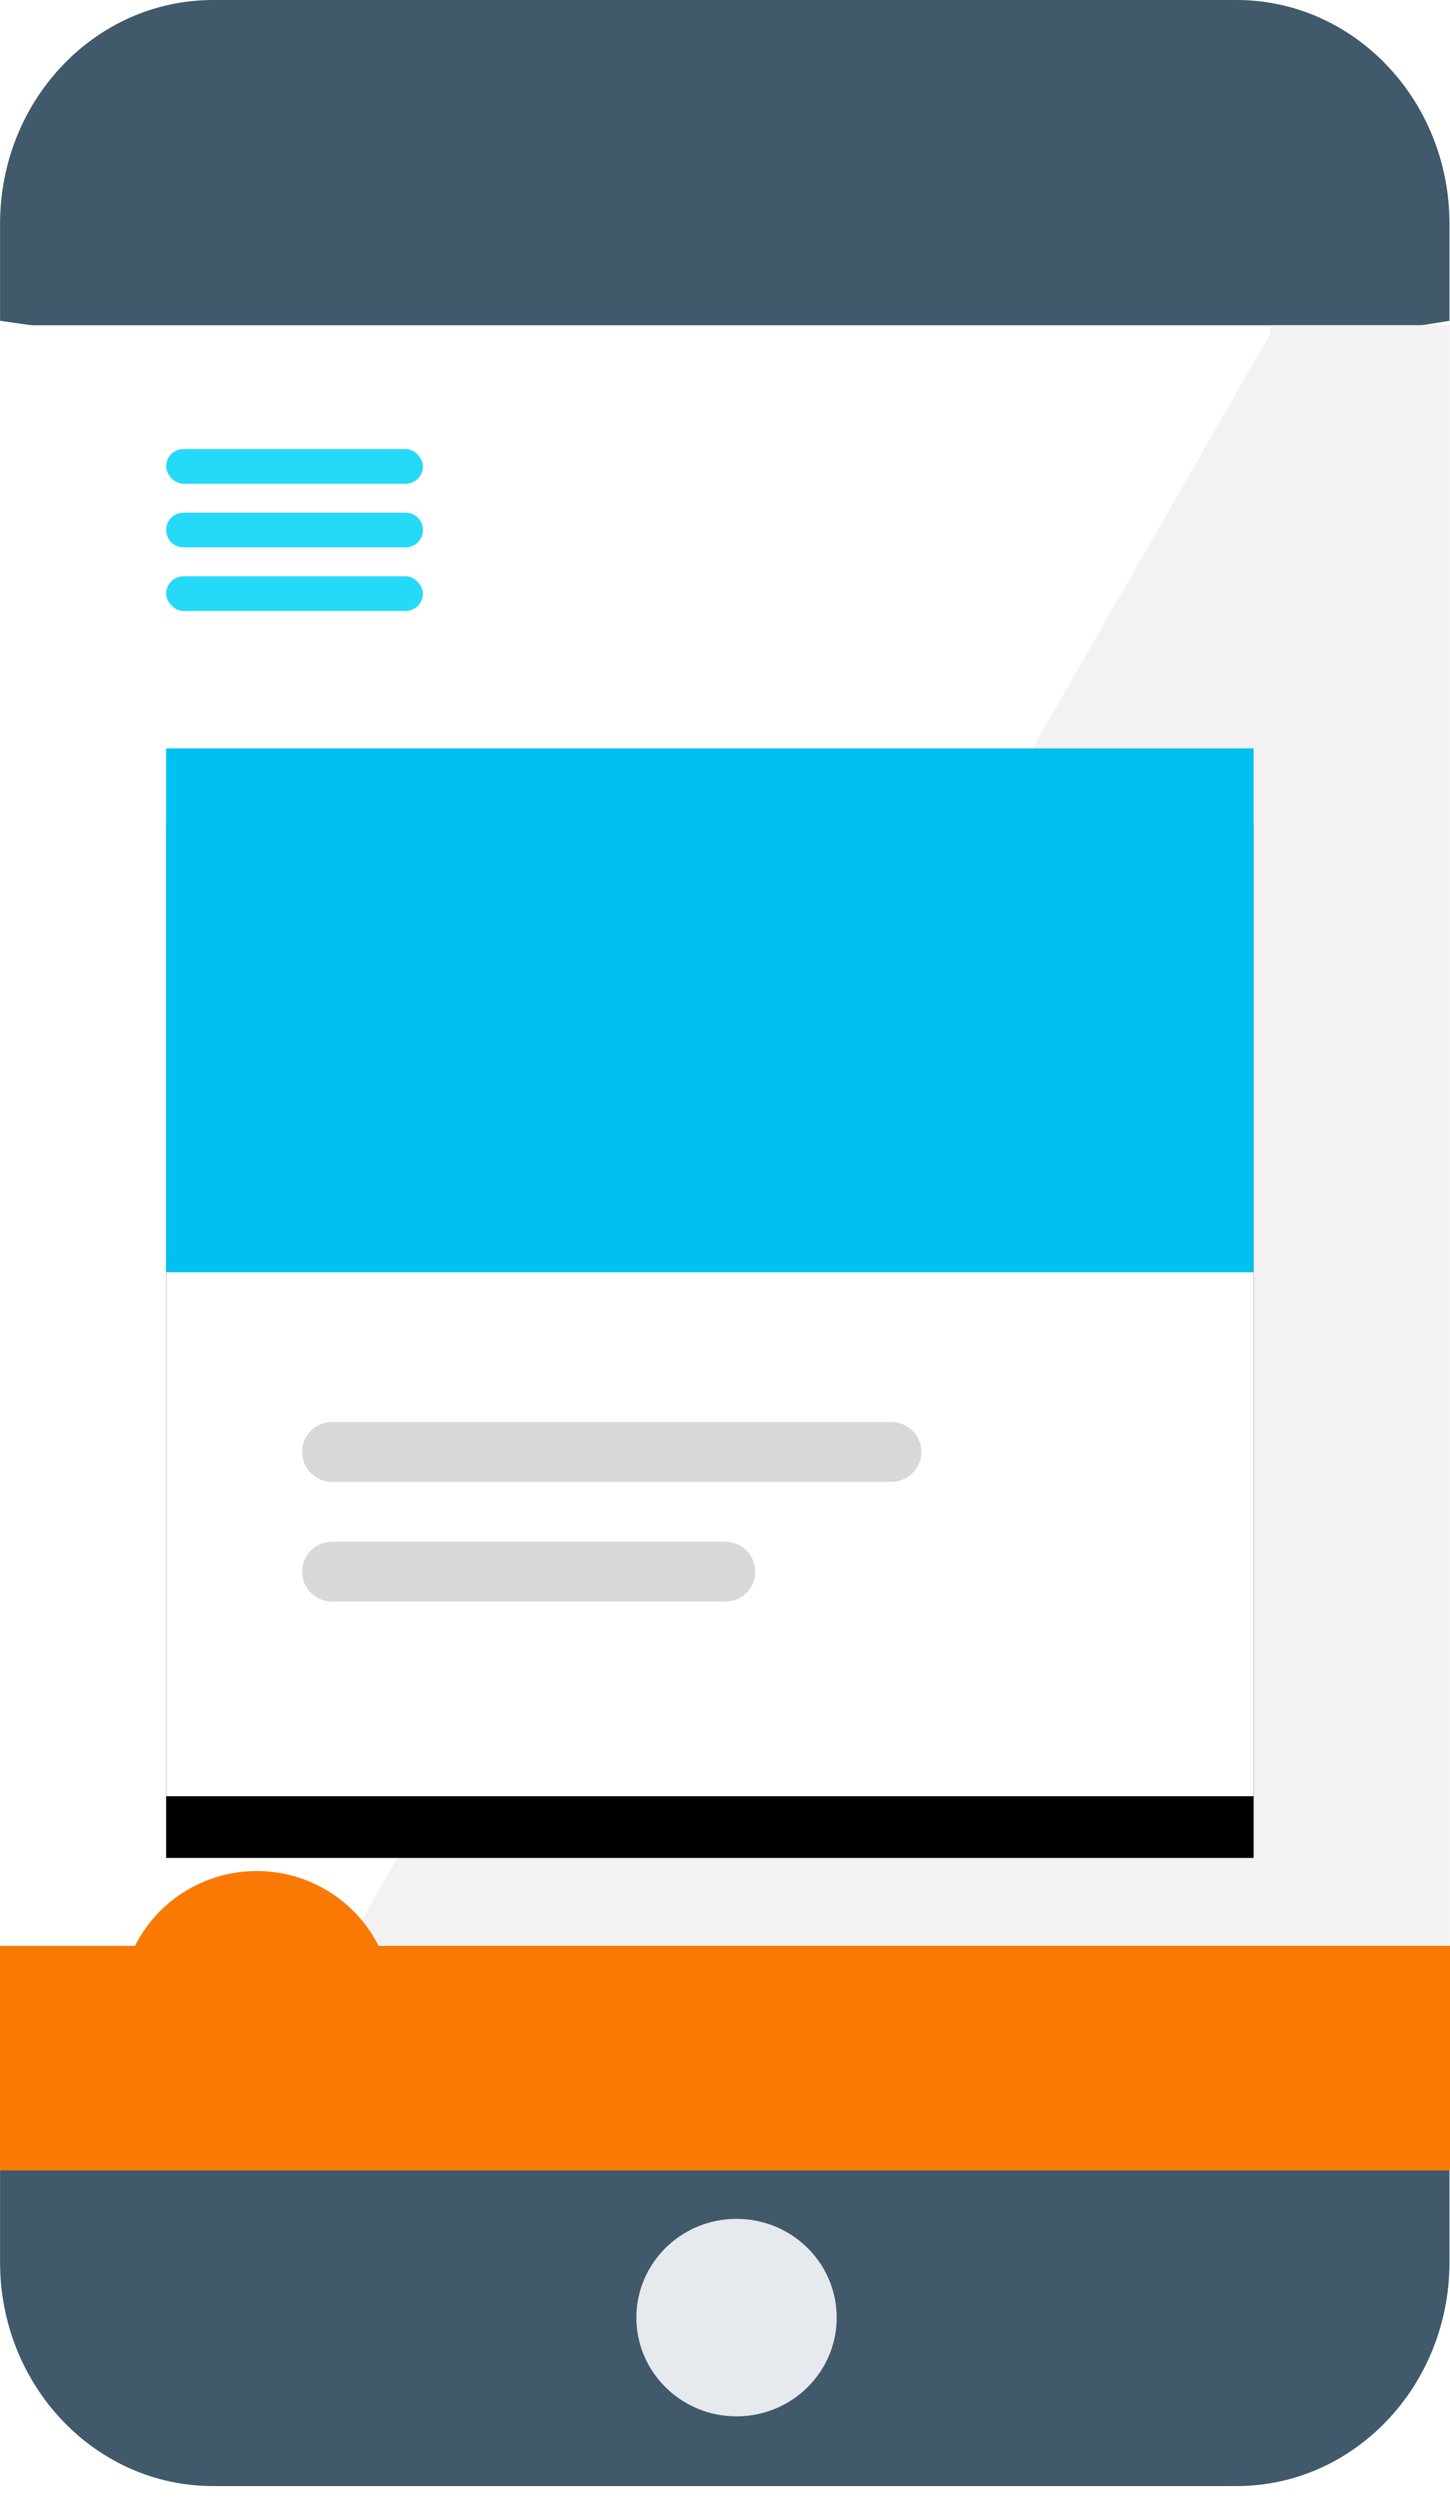<?xml version="1.0" encoding="UTF-8"?>
<svg width="47px" height="81px" viewBox="0 0 47 81" version="1.1" xmlns="http://www.w3.org/2000/svg" xmlns:xlink="http://www.w3.org/1999/xlink">
    <!-- Generator: Sketch 52 (66869) - http://www.bohemiancoding.com/sketch -->
    <title>Group 7</title>
    <desc>Created with Sketch.</desc>
    <defs>
        <rect id="path-1" x="5.385" y="24.737" width="35.25" height="33.467"></rect>
        <filter x="-19.9%" y="-14.9%" width="139.7%" height="141.8%" filterUnits="objectBoundingBox" id="filter-2">
            <feOffset dx="0" dy="2" in="SourceAlpha" result="shadowOffsetOuter1"></feOffset>
            <feGaussianBlur stdDeviation="2" in="shadowOffsetOuter1" result="shadowBlurOuter1"></feGaussianBlur>
            <feColorMatrix values="0 0 0 0 0   0 0 0 0 0   0 0 0 0 0  0 0 0 0.092 0" type="matrix" in="shadowBlurOuter1"></feColorMatrix>
        </filter>
    </defs>
    <g id="Page-1" stroke="none" stroke-width="1" fill="none" fill-rule="evenodd">
        <g id="IT-club" transform="translate(-1087, -1029)" fill-rule="nonzero">
            <g id="Group-7" transform="translate(1087, 1029)">
                <g id="Group-2">
                    <g id="014-touch-screen">
                        <g id="Group" fill="#40596B">
                            <path d="M46.983,7.252 L46.983,10.395 L24.944,13.951 L0.002,10.395 L0.002,7.252 C0.002,3.246 3.09,0 6.902,0 L40.082,0 C43.892,0 46.983,3.246 46.983,7.252 Z" id="Shape"></path>
                            <path d="M46.983,69.73 L46.983,73.305 C46.983,77.312 43.892,80.558 40.082,80.558 L38.161,80.558 L6.902,80.558 C3.09,80.558 0.002,77.312 0.002,73.305 L0.002,69.73 L23.492,66.319 L46.983,69.73 Z" id="Shape"></path>
                        </g>
                        <polygon id="Rectangle-path" fill="#FFFFFF" points="0 10.54 46.984 10.54 46.984 70.018 0 70.018"></polygon>
                        <polygon id="Shape" fill="#F3F1F1" points="46.984 70.018 7.258 70.018 41.174 10.805 41.174 10.54 46.984 10.54"></polygon>
                        <ellipse id="Oval" fill="#E6E9EE" cx="23.874" cy="75.099" rx="3.247" ry="3.2"></ellipse>
                    </g>
                </g>
                <g id="Group-5" transform="translate(5.385, 14.551)" fill="#25D9F8">
                    <rect id="Rectangle-9" x="0" y="0" width="8.323" height="1.124" rx="0.562"></rect>
                    <path d="M0.562,2.061 L7.761,2.061 C8.071,2.061 8.323,2.313 8.323,2.624 L8.323,2.624 C8.323,2.934 8.071,3.186 7.761,3.186 L0.562,3.186 C0.252,3.186 3.80241882e-17,2.934 0,2.624 L0,2.624 C-3.80241882e-17,2.313 0.252,2.061 0.562,2.061 Z" id="Rectangle-9"></path>
                    <rect id="Rectangle-9" x="0" y="4.123" width="8.323" height="1.124" rx="0.562"></rect>
                </g>
                <rect id="Rectangle-10" fill="#FA7904" x="0" y="63.054" width="47" height="7.275"></rect>
                <ellipse id="Oval-2" fill="#FA7904" cx="8.323" cy="64.994" rx="4.406" ry="4.365"></ellipse>
                <g id="Rectangle-11">
                    <use fill="black" fill-opacity="1" filter="url(#filter-2)" xlink:href="#path-1"></use>
                    <use fill="#FFFFFF" xlink:href="#path-1"></use>
                </g>
                <rect id="Rectangle-11" fill="#00C0F1" x="5.385" y="24.251" width="35.25" height="16.976"></rect>
                <path d="M10.762,46.078 L28.895,46.078 C29.43,46.078 29.865,46.512 29.865,47.048 L29.865,47.048 C29.865,47.584 29.43,48.018 28.895,48.018 L10.762,48.018 C10.226,48.018 9.792,47.584 9.792,47.048 L9.792,47.048 C9.792,46.512 10.226,46.078 10.762,46.078 Z" id="Rectangle-12" fill="#D8D8D8"></path>
                <path d="M10.762,49.958 L23.509,49.958 C24.045,49.958 24.479,50.392 24.479,50.928 L24.479,50.928 C24.479,51.464 24.045,51.898 23.509,51.898 L10.762,51.898 C10.226,51.898 9.792,51.464 9.792,50.928 L9.792,50.928 C9.792,50.392 10.226,49.958 10.762,49.958 Z" id="Rectangle-12" fill="#D8D8D8"></path>
            </g>
        </g>
    </g>
</svg>